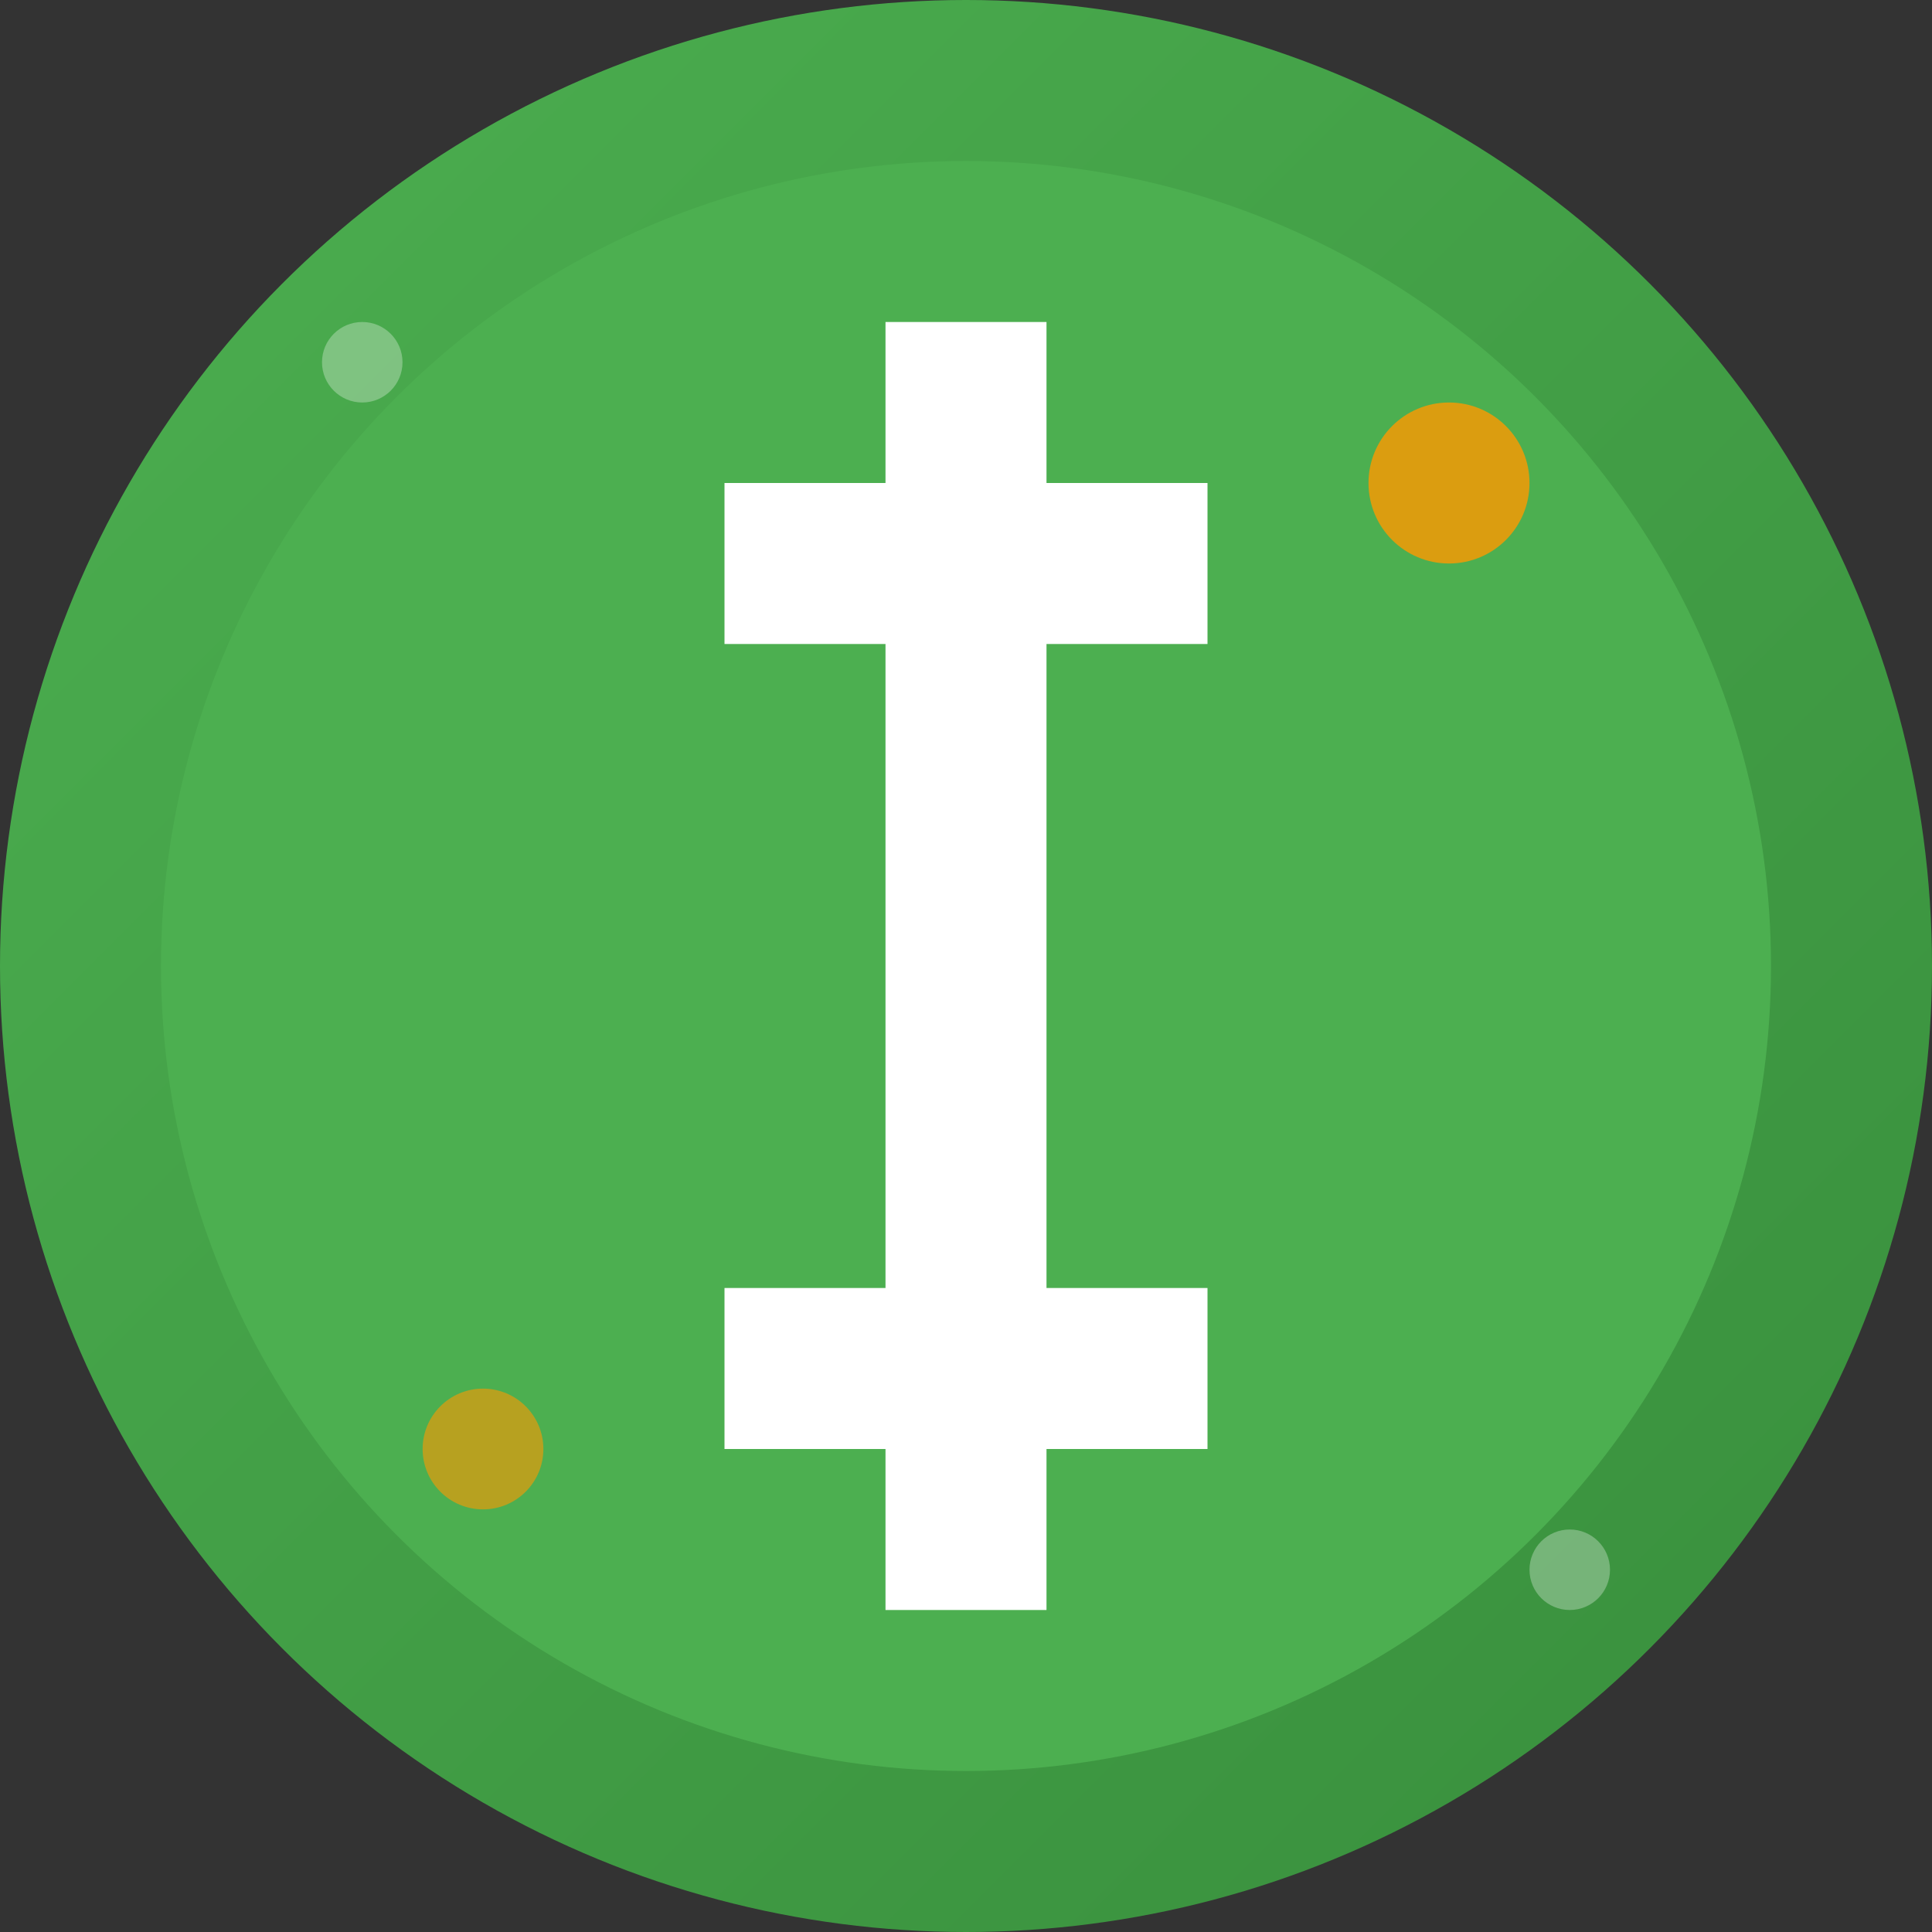 <svg width="192" height="192" viewBox="0 0 192 192" fill="none" xmlns="http://www.w3.org/2000/svg">
  <rect x="0" y="0" width="192" height="192" fill="#333333" stroke="none"/>
  <!-- Main background circle -->
  <circle cx="96" cy="96" r="96" fill="url(#gradient)"/>
  
  <!-- Inner circle for contrast -->
  <circle cx="96" cy="96" r="80" fill="#4CAF50"/>
  
  <!-- Dollar sign -->
  <path d="M88 32V48H72V64H88V128H72V144H88V160H104V144H120V128H104V64H120V48H104V32H88ZM88 64V128H104V64H88Z" fill="white"/>
  
  <!-- Decorative elements -->
  <circle cx="144" cy="48" r="8" fill="#FF9800" fill-opacity="0.8"/>
  <circle cx="48" cy="144" r="6" fill="#FF9800" fill-opacity="0.6"/>
  <circle cx="156" cy="156" r="4" fill="#FFFFFF" fill-opacity="0.3"/>
  <circle cx="36" cy="36" r="4" fill="#FFFFFF" fill-opacity="0.3"/>
  
  <defs>
    <linearGradient id="gradient" x1="0%" y1="0%" x2="100%" y2="100%">
      <stop offset="0%" style="stop-color:#4CAF50;stop-opacity:1" />
      <stop offset="100%" style="stop-color:#388E3C;stop-opacity:1" />
    </linearGradient>
  </defs>
</svg>